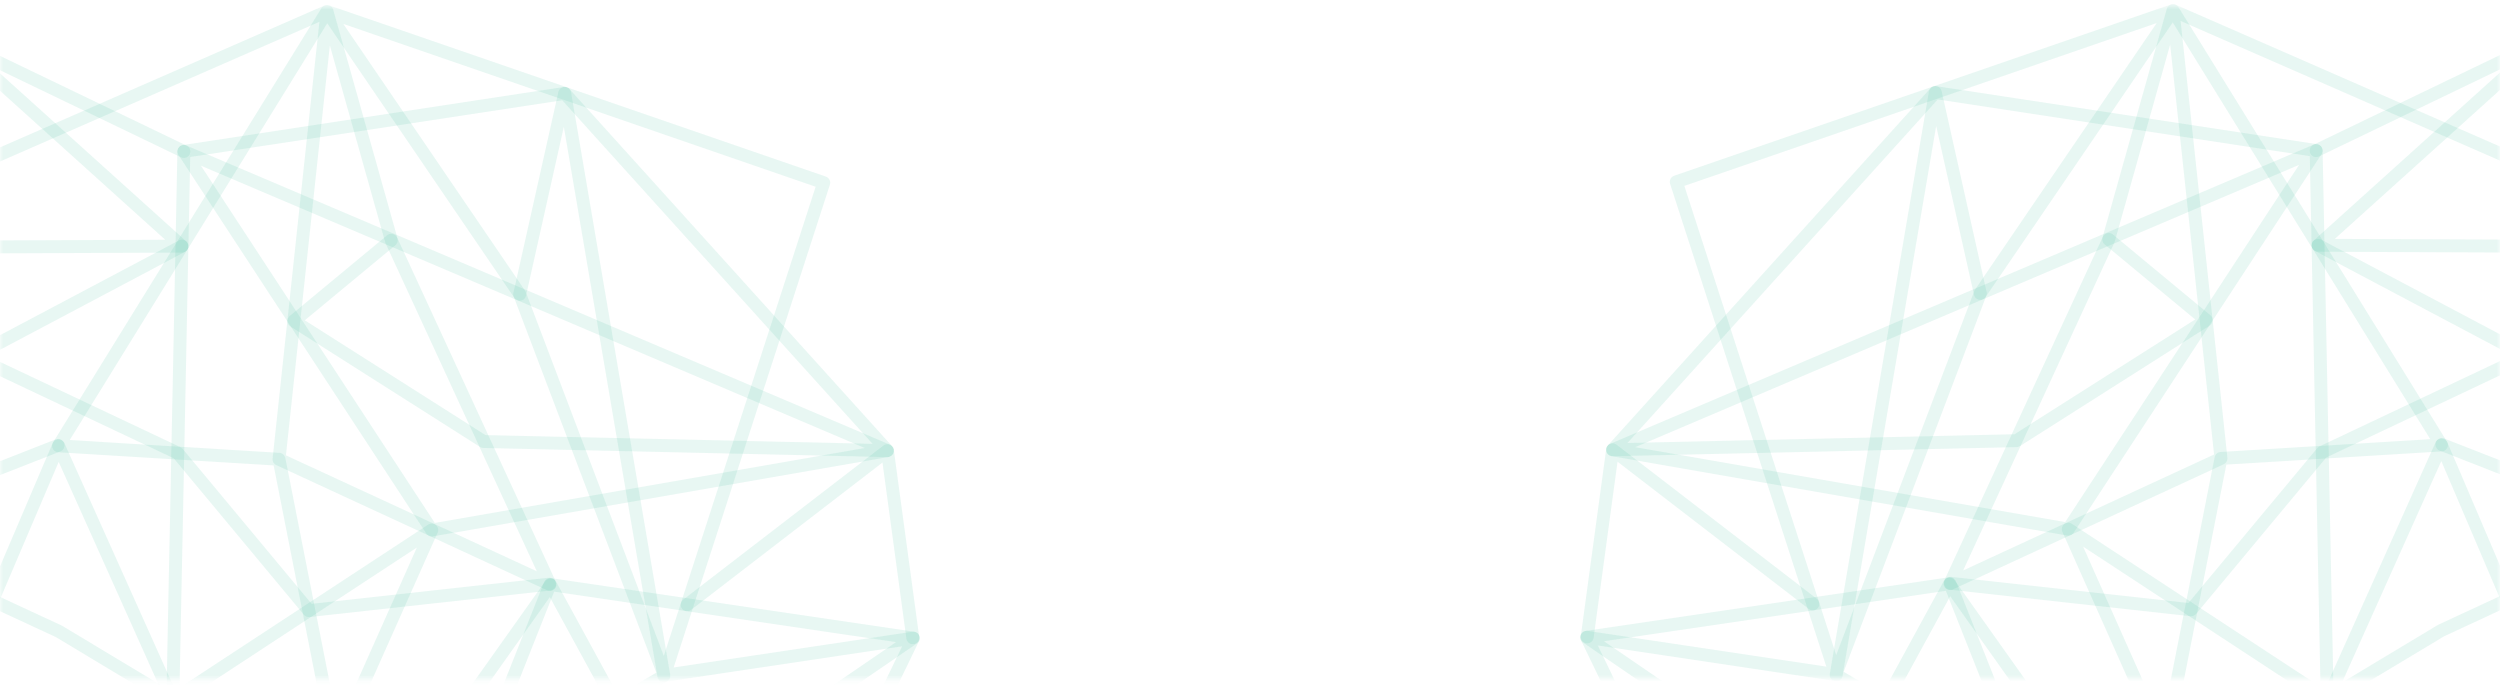 <svg width="387" height="106" viewBox="0 0 387 106" fill="none" xmlns="http://www.w3.org/2000/svg">
<mask id="mask0_263_2" style="mask-type:alpha" maskUnits="userSpaceOnUse" x="243" y="0" width="144" height="105">
<rect x="243.624" y="0.692" width="143.376" height="104.308" fill="#C4C4C4"/>
</mask>
<g mask="url(#mask0_263_2)">
<path d="M327.324 154.592L245.625 98.649L301.854 90.352L327.324 154.592Z" stroke="#15AB89" stroke-opacity="0.1" stroke-width="2" stroke-linecap="round" stroke-linejoin="round"/>
<path d="M360.305 108.207L377.937 68.88L410.008 143.981L388.273 124.786L360.305 108.207Z" stroke="#15AB89" stroke-opacity="0.1" stroke-width="2" stroke-linecap="round" stroke-linejoin="round"/>
<path d="M269.856 148.851L314.59 122.473L284.167 104.422L245.625 98.65L269.856 148.851ZM269.856 148.851L327.324 154.593L343.808 70.965L377.937 68.88L336.382 1.64L259.484 28.151L284.167 104.422L306.548 45.421L336.382 1.64" stroke="#15AB89" stroke-opacity="0.1" stroke-width="2" stroke-linecap="round" stroke-linejoin="round"/>
<path d="M358.54 23.31L249.635 69.626L320.169 81.917L358.54 23.31Z" stroke="#15AB89" stroke-opacity="0.1" stroke-width="2" stroke-linecap="round" stroke-linejoin="round"/>
<path d="M245.701 98.586L249.635 69.626L280.628 93.484" stroke="#15AB89" stroke-opacity="0.1" stroke-width="2" stroke-linecap="round" stroke-linejoin="round"/>
<path d="M420.041 38.223L358.835 37.97L393.99 6.267L420.041 38.223Z" stroke="#15AB89" stroke-opacity="0.1" stroke-width="2" stroke-linecap="round" stroke-linejoin="round"/>
<path d="M378.015 68.817L432.344 90.105L391.101 55.058L358.835 37.971" stroke="#15AB89" stroke-opacity="0.1" stroke-width="2" stroke-linecap="round" stroke-linejoin="round"/>
<path d="M335.062 115.334L380.913 138.363L410.086 143.92L415.241 75.573L420.041 38.223L336.382 1.64L326.408 37.104L301.854 90.352L343.808 70.965L336.382 1.64" stroke="#15AB89" stroke-opacity="0.1" stroke-width="2" stroke-linecap="round" stroke-linejoin="round"/>
<path d="M301.932 90.29L339.19 94.394L359.479 70.008L391.101 55.058L420.041 38.223" stroke="#15AB89" stroke-opacity="0.1" stroke-width="2" stroke-linecap="round" stroke-linejoin="round"/>
<path d="M360.313 108.075L387.65 148.269L409.938 143.912L432.344 90.105" stroke="#15AB89" stroke-opacity="0.1" stroke-width="2" stroke-linecap="round" stroke-linejoin="round"/>
<path d="M358.532 23.323L393.99 6.267" stroke="#15AB89" stroke-opacity="0.1" stroke-width="2" stroke-linecap="round" stroke-linejoin="round"/>
<path d="M360.589 128.155L327.393 154.661L361.382 174.389L360.248 108.207L320.169 81.917L361.382 174.389L387.65 148.269" stroke="#15AB89" stroke-opacity="0.1" stroke-width="2" stroke-linecap="round" stroke-linejoin="round"/>
<path d="M269.932 148.788L301.777 90.414L361.382 174.389" stroke="#15AB89" stroke-opacity="0.1" stroke-width="2" stroke-linecap="round" stroke-linejoin="round"/>
<path d="M326.444 37.07L341.515 49.56L312.148 68.215L249.635 69.626L299.586 14.325L358.54 23.31L360.248 108.207L392.091 117.743L361.382 174.389" stroke="#15AB89" stroke-opacity="0.1" stroke-width="2" stroke-linecap="round" stroke-linejoin="round"/>
<path d="M284.236 104.49L299.586 14.325L306.548 45.421" stroke="#15AB89" stroke-opacity="0.1" stroke-width="2" stroke-linecap="round" stroke-linejoin="round"/>
<path d="M360.248 108.206L377.873 97.612L411.778 81.883" stroke="#15AB89" stroke-opacity="0.1" stroke-width="2"/>
</g>
<mask id="mask1_263_2" style="mask-type:alpha" maskUnits="userSpaceOnUse" x="0" y="0" width="144" height="106">
<rect width="143.376" height="104.308" transform="matrix(-1 0 0 1 143.376 0.823)" fill="#C4C4C4"/>
</mask>
<g mask="url(#mask1_263_2)">
<path d="M59.676 154.723L141.375 98.78L85.146 90.483L59.676 154.723Z" stroke="#15AB89" stroke-opacity="0.1" stroke-width="2" stroke-linecap="round" stroke-linejoin="round"/>
<path d="M26.695 108.338L9.063 69.011L-23.007 144.112L-1.273 124.917L26.695 108.338Z" stroke="#15AB89" stroke-opacity="0.1" stroke-width="2" stroke-linecap="round" stroke-linejoin="round"/>
<path d="M117.144 148.981L72.41 122.603L102.833 104.552L141.375 98.78L117.144 148.981ZM117.144 148.981L59.676 154.723L43.192 71.096L9.063 69.011L50.618 1.771L127.516 28.282L102.833 104.552L80.452 45.551L50.618 1.771" stroke="#15AB89" stroke-opacity="0.1" stroke-width="2" stroke-linecap="round" stroke-linejoin="round"/>
<path d="M28.461 23.44L137.366 69.756L66.831 82.048L28.461 23.44Z" stroke="#15AB89" stroke-opacity="0.1" stroke-width="2" stroke-linecap="round" stroke-linejoin="round"/>
<path d="M141.299 98.717L137.366 69.756L106.373 93.615" stroke="#15AB89" stroke-opacity="0.1" stroke-width="2" stroke-linecap="round" stroke-linejoin="round"/>
<path d="M-33.041 38.354L28.165 38.101L-6.99 6.397L-33.041 38.354Z" stroke="#15AB89" stroke-opacity="0.1" stroke-width="2" stroke-linecap="round" stroke-linejoin="round"/>
<path d="M8.985 68.948L-45.344 90.236L-4.1 55.189L28.165 38.101" stroke="#15AB89" stroke-opacity="0.1" stroke-width="2" stroke-linecap="round" stroke-linejoin="round"/>
<path d="M51.939 115.465L6.087 138.494L-23.086 144.05L-28.241 75.704L-33.041 38.354L50.619 1.771L60.592 37.235L85.146 90.483L43.192 71.096L50.619 1.771" stroke="#15AB89" stroke-opacity="0.1" stroke-width="2" stroke-linecap="round" stroke-linejoin="round"/>
<path d="M85.068 90.421L47.81 94.525L27.521 70.138L-4.1 55.189L-33.041 38.354" stroke="#15AB89" stroke-opacity="0.1" stroke-width="2" stroke-linecap="round" stroke-linejoin="round"/>
<path d="M26.687 108.206L-0.65 148.4L-22.938 144.042L-45.344 90.235" stroke="#15AB89" stroke-opacity="0.1" stroke-width="2" stroke-linecap="round" stroke-linejoin="round"/>
<path d="M28.468 23.453L-6.99 6.397" stroke="#15AB89" stroke-opacity="0.1" stroke-width="2" stroke-linecap="round" stroke-linejoin="round"/>
<path d="M26.411 128.286L59.607 154.792L25.618 174.52L26.752 108.338L66.831 82.048L25.618 174.52L-0.65 148.4" stroke="#15AB89" stroke-opacity="0.1" stroke-width="2" stroke-linecap="round" stroke-linejoin="round"/>
<path d="M117.068 148.919L85.223 90.545L25.619 174.52" stroke="#15AB89" stroke-opacity="0.1" stroke-width="2" stroke-linecap="round" stroke-linejoin="round"/>
<path d="M60.556 37.2L45.485 49.691L74.853 68.346L137.366 69.756L87.414 14.456L28.461 23.441L26.752 108.337L-5.091 117.874L25.619 174.52" stroke="#15AB89" stroke-opacity="0.1" stroke-width="2" stroke-linecap="round" stroke-linejoin="round"/>
<path d="M102.764 104.621L87.414 14.456L80.453 45.551" stroke="#15AB89" stroke-opacity="0.1" stroke-width="2" stroke-linecap="round" stroke-linejoin="round"/>
<path d="M26.752 108.337L9.127 97.742L-24.778 82.013" stroke="#15AB89" stroke-opacity="0.1" stroke-width="2"/>
</g>
</svg>
